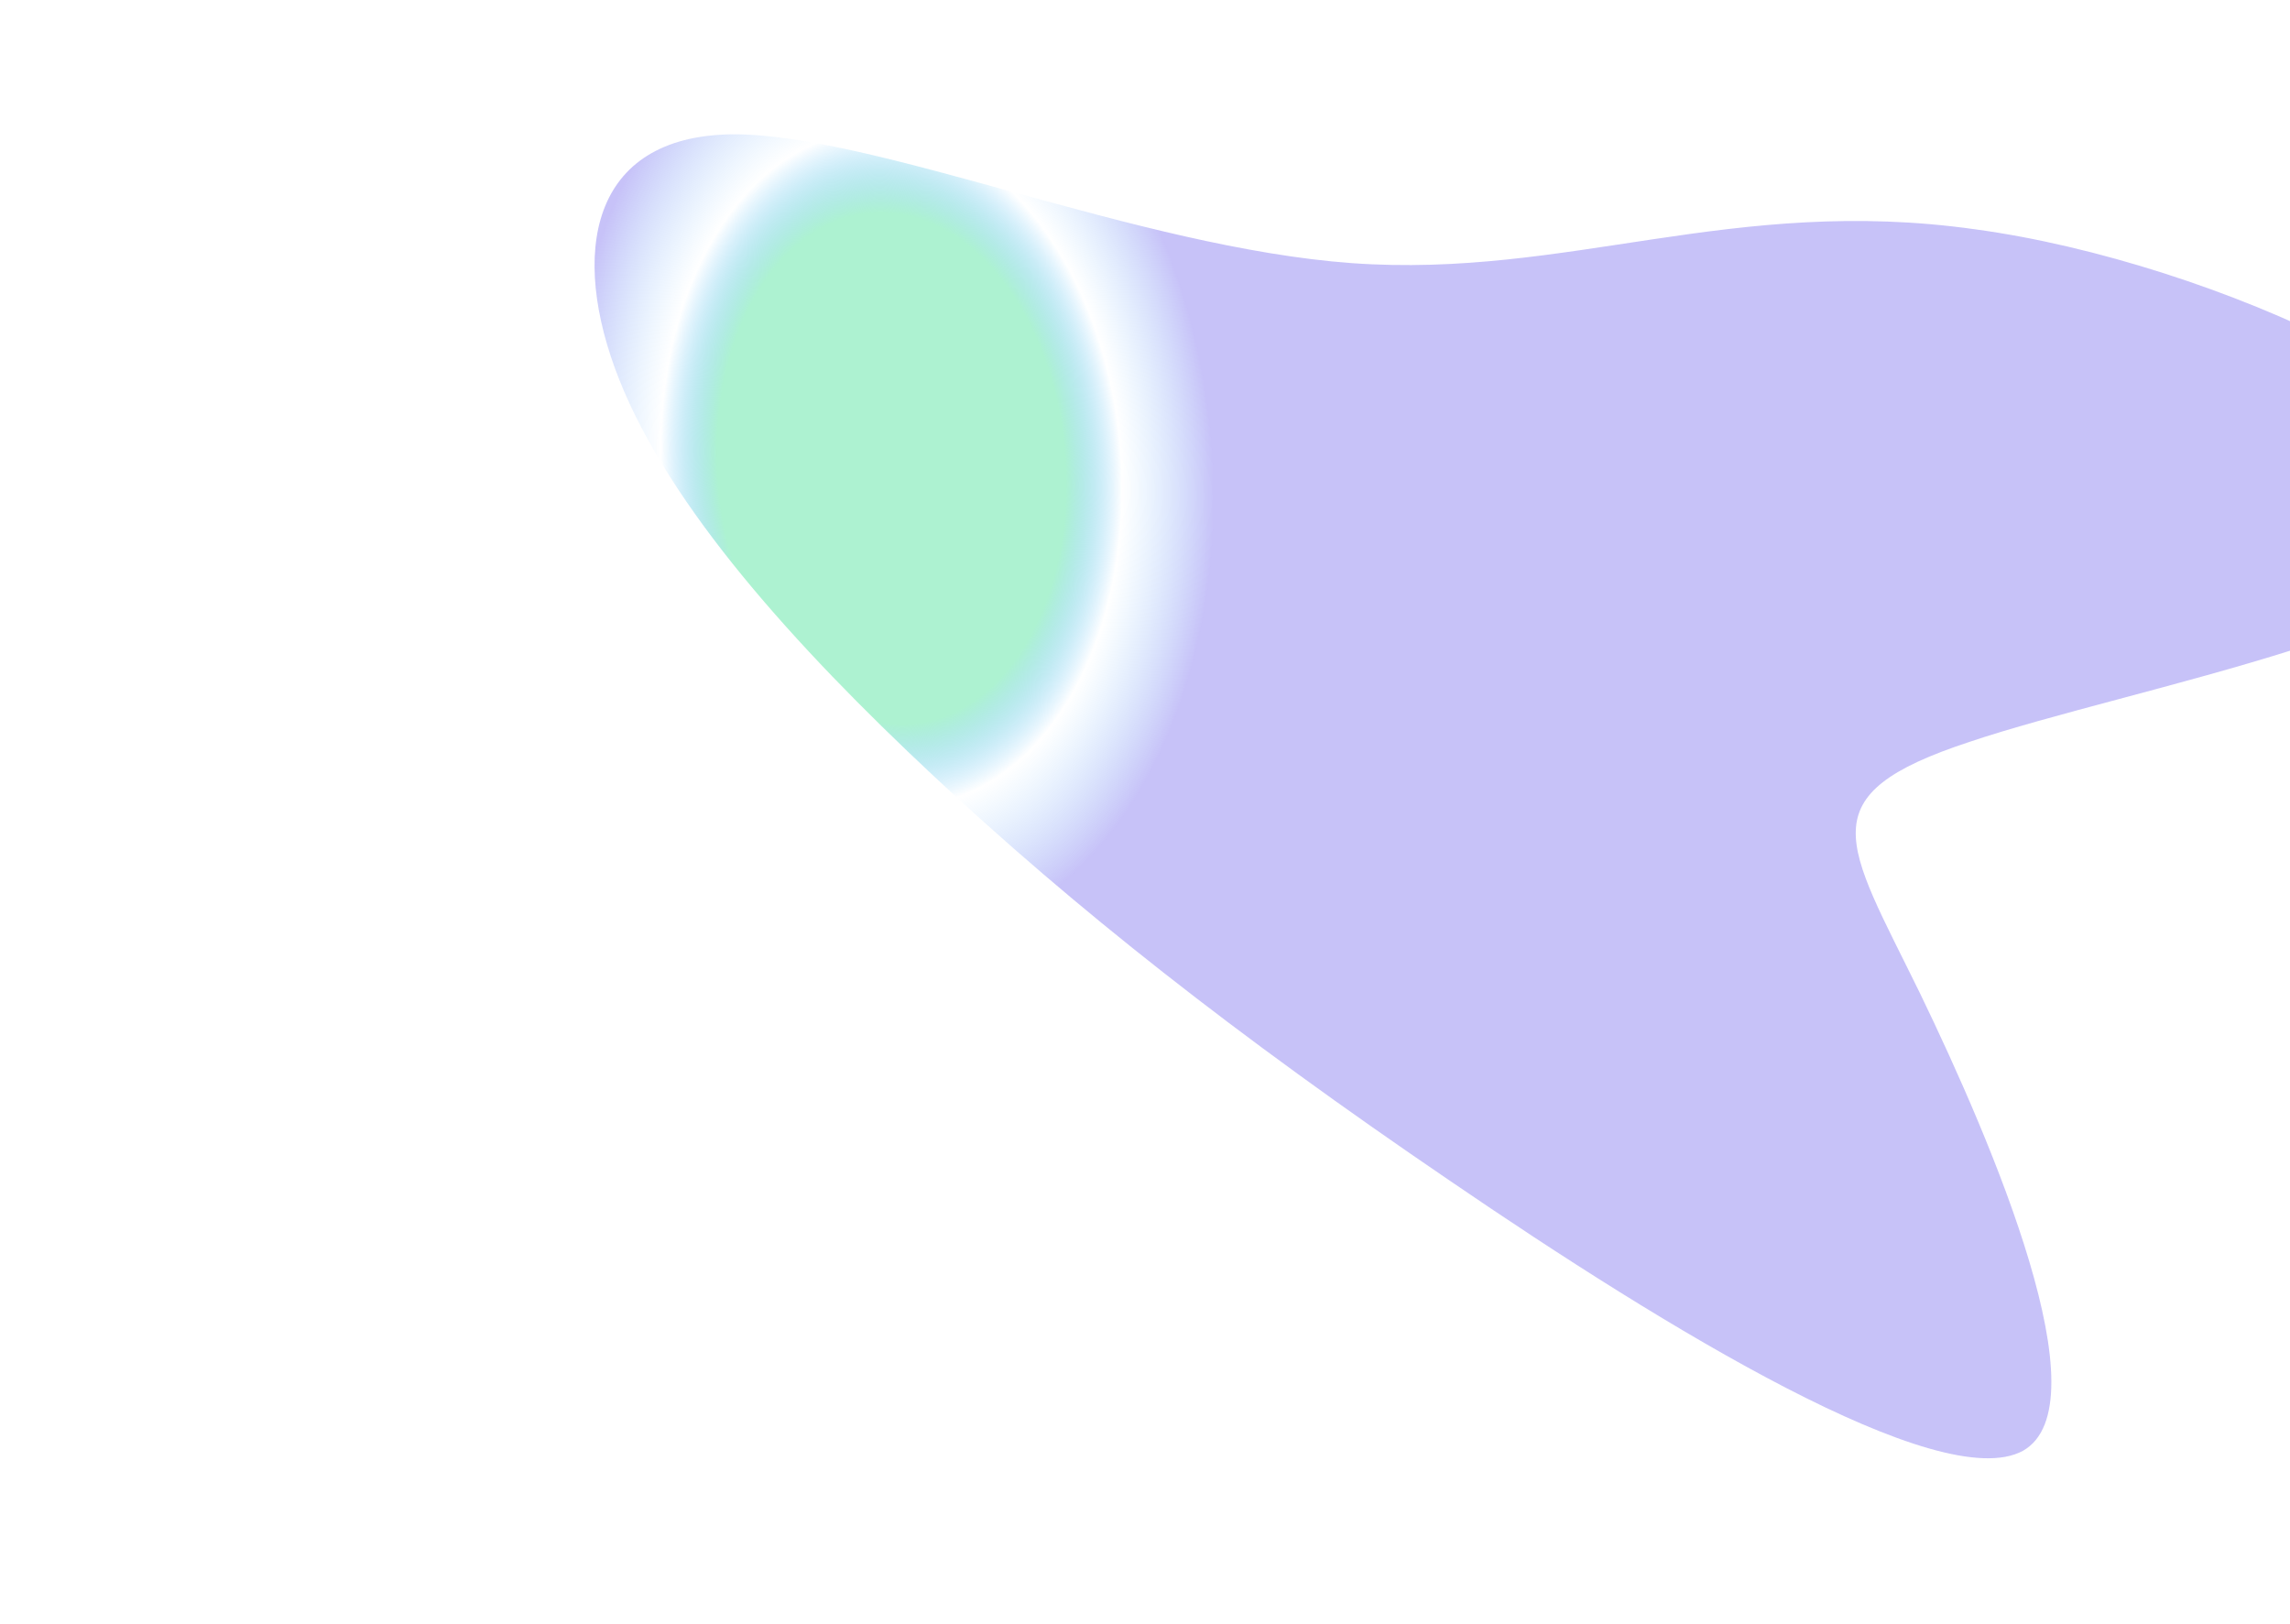 <svg width="1156" height="820" viewBox="0 0 1156 820" fill="none" xmlns="http://www.w3.org/2000/svg">
<g filter="url(#filter0_f_84_912)">
<path d="M1268.79 261.699C1257.77 315.313 1075.5 347.076 994.194 374.525C912.026 401.557 931.681 424.692 969.123 501.234C1006.37 578.17 1062.08 709.325 1021.16 732.416C979.37 755.09 841.428 670.908 731.923 596.081C623.09 522.066 542.314 458.197 471.296 391.736C400.277 325.275 338.155 255.806 312.695 191.873C287.235 127.94 297.767 68.732 369.448 67.806C440.938 67.276 574.629 125.05 682.499 132.842C791.422 140.655 874.524 98.487 996.955 115.75C1118.72 132.201 1279.81 208.084 1268.79 261.699Z" fill="url(#paint0_angular_84_912)"/>
</g>
<defs>
<filter id="filter0_f_84_912" x="0.134" y="-232.197" width="1569.19" height="1268.37" filterUnits="userSpaceOnUse" color-interpolation-filters="sRGB">
<feFlood flood-opacity="0" result="BackgroundImageFix"/>
<feBlend mode="normal" in="SourceGraphic" in2="BackgroundImageFix" result="shape"/>
<feGaussianBlur stdDeviation="150" result="effect1_foregroundBlur_84_912"/>
</filter>
<radialGradient id="paint0_angular_84_912" cx="0" cy="0" r="1" gradientUnits="userSpaceOnUse" gradientTransform="translate(450.484 238.144) rotate(175.449) scale(193.095 284.044)">
<stop offset="0.453" stop-color="#ADF2D1"/>
<stop offset="0.599" stop-color="#5DBCFD" stop-opacity="0"/>
<stop offset="0.839" stop-color="#7F73EF" stop-opacity="0.44"/>
</radialGradient>
</defs>
</svg>
